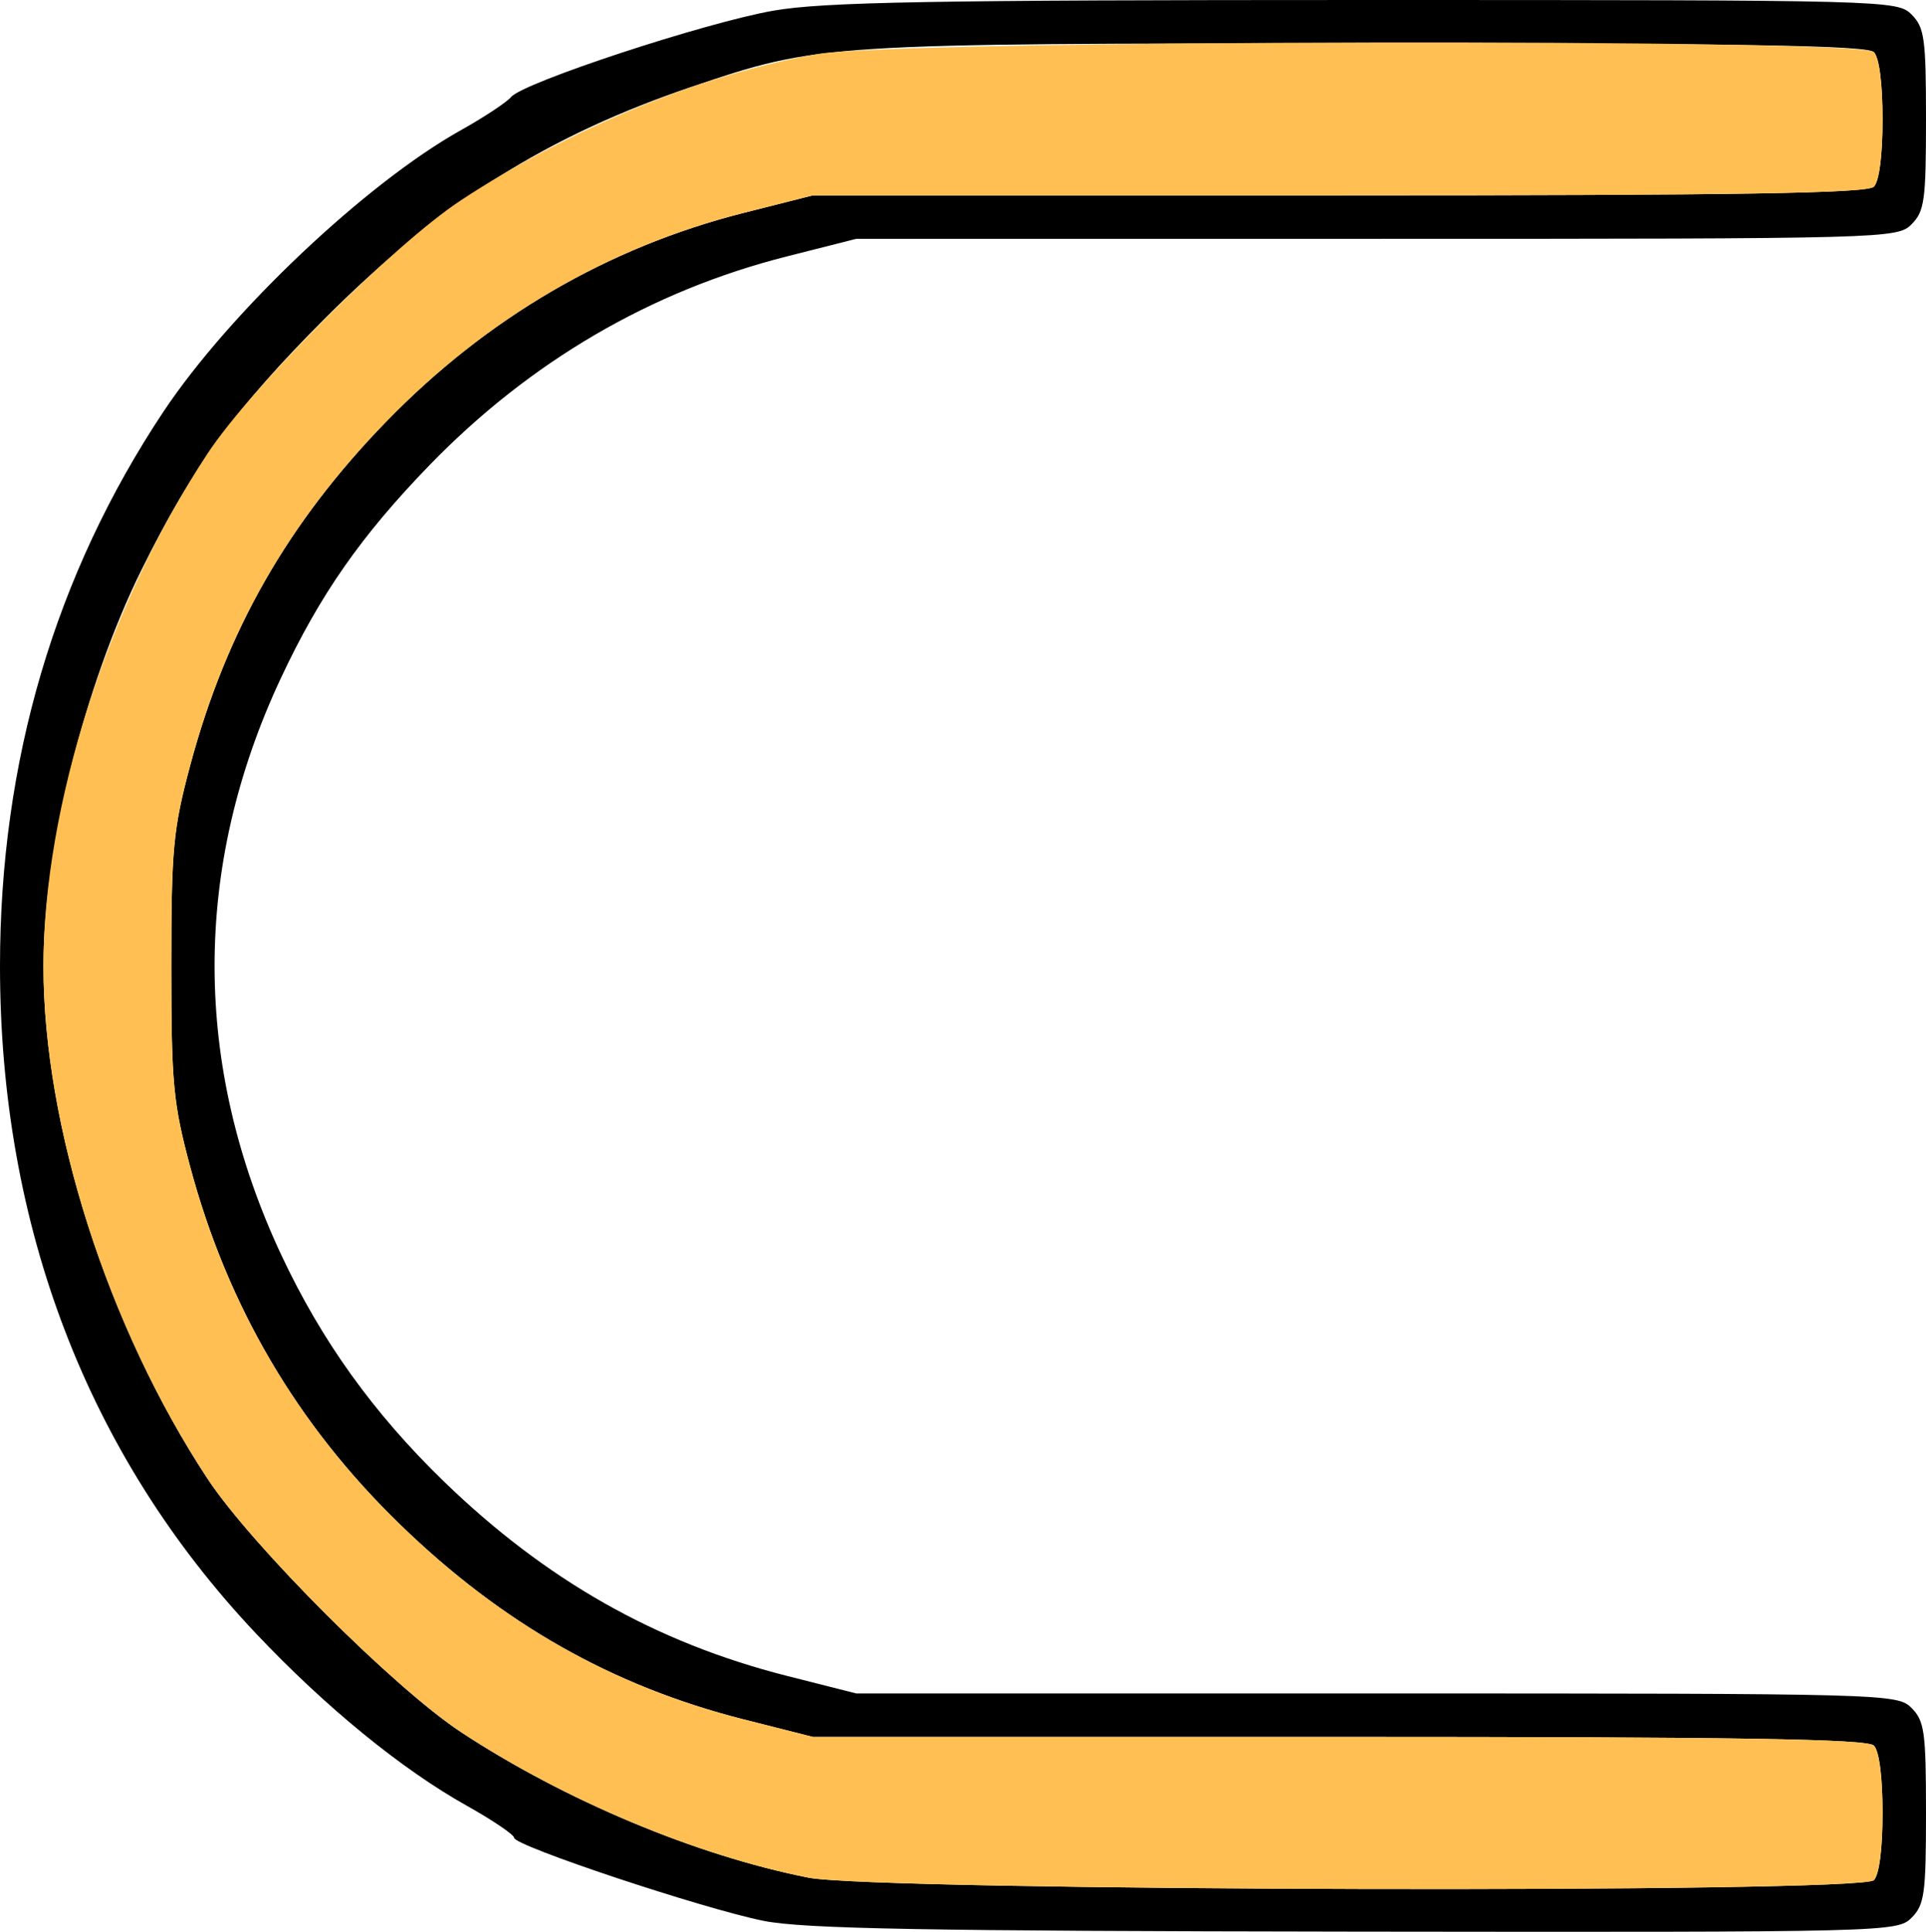 <?xml version="1.0" encoding="UTF-8" standalone="no"?>
<!DOCTYPE svg PUBLIC "-//W3C//DTD SVG 1.1//EN"
"http://www.w3.org/Graphics/SVG/1.1/DTD/svg11.dtd">
<svg width="598px" height="600px"
xmlns="http://www.w3.org/2000/svg" version="1.1">
<g transform="translate(0000, 0000) scale(1, 1)">
<path fill="#000000" stroke="none" d="
M 237.18 596.47
C 218.61 592.79 159.62 573.17 159.62 570.65
C 159.62 569.71 153.05 565.26 145.03 560.76
C 124.79 549.46 101.08 530.09 79.49 507.24
C 27.27 451.93 0.00 380.88 0.00 300.00
C 0.00 236.40 17.09 178.47 50.74 127.84
C 71.27 96.99 113.60 56.92 143.09 40.43
C 150.33 36.38 157.32 31.75 158.65 30.16
C 162.34 25.64 219.01 6.99 240.21 3.30
C 255.68 0.61 289.22 0.00 424.06 0.00
C 586.02 0.00 589.10 0.09 593.50 4.49
C 597.53 8.52 598.00 11.98 598.00 37.08
C 598.00 62.18 597.53 65.64 593.50 69.66
C 589.10 74.07 586.02 74.16 427.44 74.16
L 265.86 74.16
L 244.30 79.62
C 202.13 90.31 164.67 112.20 133.40 144.40
C 112.20 166.25 99.39 184.58 87.23 210.52
C 59.71 269.24 59.76 330.85 87.36 389.73
C 99.82 416.31 115.94 438.79 137.72 459.91
C 169.44 490.67 203.59 510.04 244.30 520.38
L 265.86 525.84
L 427.44 525.84
C 586.02 525.84 589.10 525.93 593.50 530.34
C 597.53 534.36 598.00 537.82 598.00 562.92
C 598.00 588.02 597.53 591.48 593.50 595.51
C 589.07 599.93 586.15 600.00 420.96 599.80
C 287.44 599.62 249.68 598.94 237.18 596.47
M 581.81 583.82
C 583.48 582.16 584.51 574.09 584.51 562.92
C 584.51 551.75 583.48 543.69 581.81 542.02
C 579.77 539.98 539.82 539.33 415.74 539.33
L 252.37 539.33
L 230.81 533.87
C 190.10 523.53 155.95 504.16 124.23 473.39
C 92.20 442.34 70.66 405.60 59.04 362.27
C 53.78 342.58 53.19 336.47 53.19 300.00
C 53.19 263.53 53.78 257.42 59.04 237.73
C 70.25 195.89 89.32 162.43 119.91 130.92
C 151.19 98.72 188.64 76.83 230.81 66.13
L 252.37 60.67
L 415.74 60.67
C 539.82 60.67 579.77 60.02 581.81 57.98
C 583.48 56.31 584.51 48.25 584.51 37.08
C 584.51 25.91 583.48 17.84 581.81 16.18
C 579.77 14.13 541.80 13.48 424.69 13.48
C 256.02 13.48 254.26 13.60 215.10 26.83
C 169.98 42.07 136.82 62.97 101.03 98.74
C 73.31 126.47 59.67 145.17 44.00 176.83
C 26.10 213.01 13.49 263.93 13.49 300.00
C 13.49 349.69 33.45 412.09 64.41 459.12
C 78.12 479.93 122.37 524.16 143.18 537.87
C 175.49 559.10 216.00 576.09 250.94 583.03
C 272.16 587.24 577.65 587.98 581.81 583.82"/>
<path fill="#ffbf53" stroke="none" d="
M 250.94 583.03
C 216.00 576.09 175.49 559.10 143.18 537.87
C 122.37 524.16 78.12 479.93 64.41 459.12
C 33.45 412.09 13.49 349.69 13.49 300.00
C 13.49 250.31 33.45 187.91 64.41 140.88
C 78.08 120.13 122.37 75.84 143.07 62.22
C 177.22 39.75 217.87 23.08 253.77 16.79
C 278.90 12.38 577.45 11.82 581.81 16.18
C 583.48 17.84 584.51 25.91 584.51 37.08
C 584.51 48.25 583.48 56.31 581.81 57.98
C 579.77 60.02 539.82 60.67 415.74 60.67
L 252.37 60.67
L 230.81 66.13
C 188.64 76.83 151.19 98.72 119.91 130.92
C 89.32 162.43 70.25 195.89 59.04 237.73
C 53.78 257.42 53.19 263.53 53.19 300.00
C 53.19 336.47 53.78 342.58 59.04 362.27
C 70.66 405.60 92.20 442.34 124.23 473.39
C 155.95 504.16 190.10 523.53 230.81 533.87
L 252.37 539.33
L 415.74 539.33
C 539.82 539.33 579.77 539.98 581.81 542.02
C 583.48 543.69 584.51 551.75 584.51 562.92
C 584.51 574.09 583.48 582.16 581.81 583.82
C 577.65 587.98 272.16 587.24 250.94 583.03"/>
</g>
</svg>
